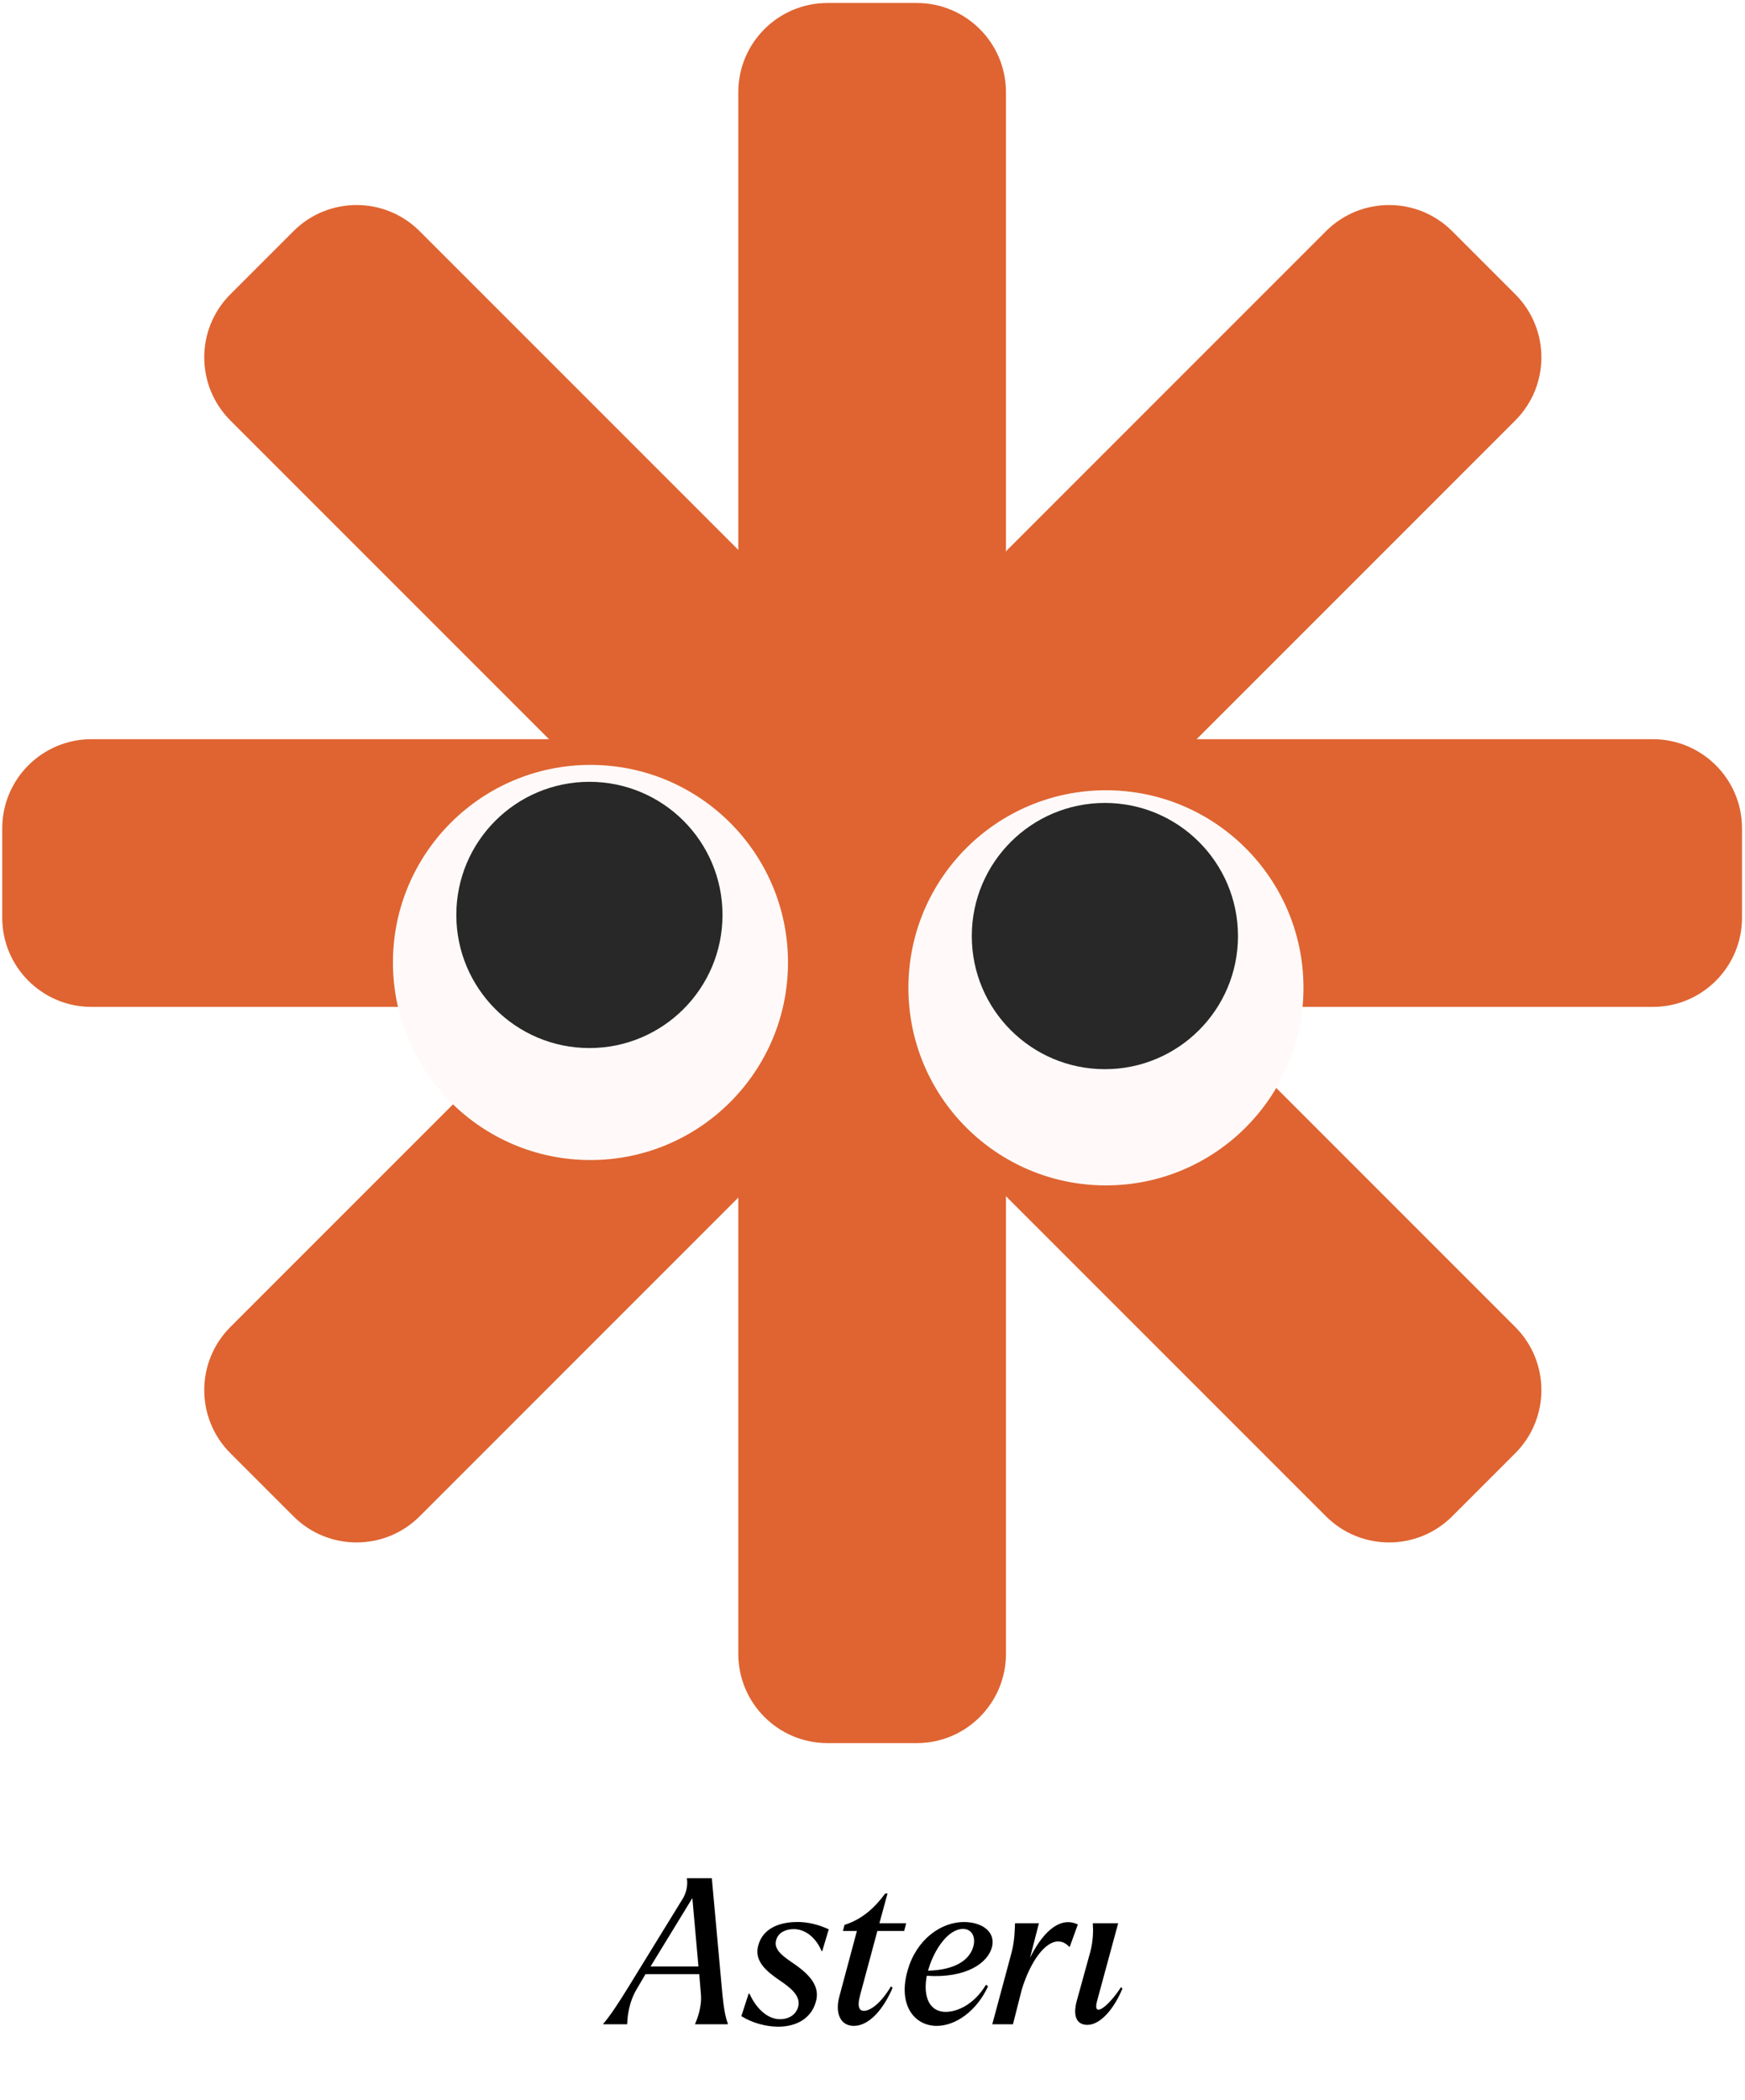 <svg width="413" height="497" viewBox="0 0 413 497" fill="none" xmlns="http://www.w3.org/2000/svg">
<path fill-rule="evenodd" clip-rule="evenodd" d="M313.833 358.804C322.08 367.051 335.45 367.051 343.696 358.804L358.627 343.873C366.874 335.627 366.874 322.257 358.627 314.01L281.901 237.284L205.581 205.758L236.509 281.48L313.833 358.804Z" fill="#DF6431"/>
<path fill-rule="evenodd" clip-rule="evenodd" d="M391.178 238.262C402.84 238.262 412.294 228.808 412.294 217.146V196.03C412.294 184.368 402.84 174.914 391.178 174.914H282.671L206.412 206.588L281.824 238.262H391.178Z" fill="#DF6431"/>
<path fill-rule="evenodd" clip-rule="evenodd" d="M21.645 238.262C9.983 238.262 0.529 228.808 0.529 217.146L0.529 196.03C0.529 184.368 9.983 174.914 21.645 174.914H130.153L206.412 206.588L130.999 238.262H21.645Z" fill="#DF6431"/>
<path fill-rule="evenodd" clip-rule="evenodd" d="M54.525 99.496C46.279 91.25 46.279 77.88 54.525 69.633L69.457 54.702C77.703 46.456 91.073 46.456 99.319 54.702L176.045 131.428L207.572 207.749L131.85 176.821L54.525 99.496Z" fill="#DF6431"/>
<path fill-rule="evenodd" clip-rule="evenodd" d="M99.319 358.804C91.073 367.051 77.703 367.051 69.456 358.804L54.525 343.873C46.279 335.627 46.279 322.257 54.525 314.01L131.251 237.284L207.571 205.758L176.644 281.48L99.319 358.804Z" fill="#DF6431"/>
<path fill-rule="evenodd" clip-rule="evenodd" d="M358.627 99.496C366.874 91.25 366.874 77.88 358.627 69.633L343.696 54.702C335.449 46.456 322.08 46.456 313.833 54.702L237.107 131.428L205.581 207.749L281.303 176.821L358.627 99.496Z" fill="#DF6431"/>
<path fill-rule="evenodd" clip-rule="evenodd" d="M174.737 391.354C174.737 403.017 184.191 412.471 195.853 412.471H216.97C228.632 412.471 238.086 403.017 238.086 391.354V282.847L206.412 206.588L174.737 282.001V391.354Z" fill="#DF6431"/>
<path fill-rule="evenodd" clip-rule="evenodd" d="M174.737 21.822C174.737 10.16 184.191 0.706 195.853 0.706H216.97C228.632 0.706 238.086 10.16 238.086 21.822V130.329L206.412 206.588L174.737 131.176V21.822Z" fill="#DF6431"/>
<g filter="url(#filter0_d_2587_251)">
<circle cx="139.75" cy="225.75" r="46.75" fill="#FFFAF9"/>
</g>
<g filter="url(#filter1_d_2587_251)">
<circle cx="261.75" cy="231.75" r="46.75" fill="#FFFAF9"/>
</g>
<circle cx="139.5" cy="216.5" r="31.5" fill="#282828"/>
<circle cx="261.5" cy="221.5" r="31.5" fill="#282828"/>
<path d="M142.792 479V478.856C144.184 477.32 146.344 474.056 148.504 470.552L161.56 449.336C162.808 447.32 162.712 445.208 162.568 444.584L162.616 444.44H168.472L170.968 471.848C171.256 474.824 171.592 477.032 172.264 478.856L172.216 479H164.488L164.536 478.856C165.064 477.656 166.168 474.728 165.88 471.8L165.496 467.144H152.776L150.856 470.408C148.696 473.912 148.504 477.464 148.456 478.808L148.408 479H142.792ZM153.976 465.32H165.304L163.864 449.144L153.976 465.32ZM184.29 479.576C181.218 479.576 178.002 478.664 175.457 477.08L177.186 471.752H177.378C178.626 474.536 181.122 477.704 184.482 477.8C186.306 477.848 188.082 477.08 188.802 475.208C189.762 472.52 187.41 470.552 184.482 468.584C181.554 466.568 178.242 464.024 179.538 460.088C180.594 456.632 183.906 454.904 188.322 454.808C191.154 454.712 193.89 455.48 196.146 456.536L194.61 461.672L194.466 461.72C193.266 458.792 190.77 456.392 187.698 456.488C185.826 456.536 184.194 457.352 183.714 459.032C182.946 461.48 185.634 463.112 188.273 464.936C192.258 467.768 194.13 470.456 193.026 473.912C191.874 477.656 188.514 479.528 184.29 479.576ZM202.088 479.384C198.824 479.384 197.576 476.264 198.68 472.328L202.808 456.92H199.496L199.88 455.48C204.152 454.136 207.176 451.256 209.48 448.088L210.056 448.04L208.136 455.096H214.472L213.992 456.92H207.656L203.624 471.896C202.712 475.16 203.528 475.832 204.488 475.832C205.976 475.784 208.424 474.152 210.872 470.024L211.256 470.36C209.24 475.16 205.832 479.384 202.088 479.384ZM234.805 460.616C233.893 464.504 228.661 468.152 219.349 467.528C218.389 472.616 220.069 476.072 223.813 476.072C226.453 476.072 230.485 474.44 233.365 469.64L233.845 470.024C231.157 475.88 226.165 479.384 221.701 479.384C216.373 479.384 212.437 474.392 214.837 466.184C216.901 458.936 222.709 454.808 228.133 454.808C232.309 454.808 235.621 457.016 234.805 460.616ZM227.941 456.44C224.341 456.44 221.125 461.432 219.829 465.704L219.637 466.328C226.645 466.136 229.573 463.4 230.341 460.664C231.013 458.36 230.005 456.44 227.941 456.44ZM243.776 463.304C246.32 458.072 250.448 453.176 255.104 455.384L253.184 460.664H253.04C252.272 459.8 251.312 459.368 250.304 459.416C247.28 459.512 243.872 464.168 241.856 470.696L239.744 479H234.848L239.408 462.056C240.176 459.176 240.176 456.296 240.224 455.24L240.272 455.096H245.888L243.776 463.304ZM257.35 479.144C254.998 479.144 253.798 477.32 254.854 473.432L258.022 461.96C258.79 459.08 258.742 456.68 258.646 455.24L258.694 455.096H264.646L259.654 473.48C258.502 477.752 262.342 474.824 265.318 470.216L265.654 470.552C263.686 475.304 260.47 479.144 257.35 479.144Z" fill="black"/>
<defs>
<filter id="filter0_d_2587_251" x="91" y="179" width="97.5" height="97.5" filterUnits="userSpaceOnUse" color-interpolation-filters="sRGB">
<feFlood flood-opacity="0" result="BackgroundImageFix"/>
<feColorMatrix in="SourceAlpha" type="matrix" values="0 0 0 0 0 0 0 0 0 0 0 0 0 0 0 0 0 0 127 0" result="hardAlpha"/>
<feOffset dy="2"/>
<feGaussianBlur stdDeviation="1"/>
<feComposite in2="hardAlpha" operator="out"/>
<feColorMatrix type="matrix" values="0 0 0 0 0 0 0 0 0 0 0 0 0 0 0 0 0 0 0.25 0"/>
<feBlend mode="normal" in2="BackgroundImageFix" result="effect1_dropShadow_2587_251"/>
<feBlend mode="normal" in="SourceGraphic" in2="effect1_dropShadow_2587_251" result="shape"/>
</filter>
<filter id="filter1_d_2587_251" x="213" y="185" width="97.5" height="97.5" filterUnits="userSpaceOnUse" color-interpolation-filters="sRGB">
<feFlood flood-opacity="0" result="BackgroundImageFix"/>
<feColorMatrix in="SourceAlpha" type="matrix" values="0 0 0 0 0 0 0 0 0 0 0 0 0 0 0 0 0 0 127 0" result="hardAlpha"/>
<feOffset dy="2"/>
<feGaussianBlur stdDeviation="1"/>
<feComposite in2="hardAlpha" operator="out"/>
<feColorMatrix type="matrix" values="0 0 0 0 0 0 0 0 0 0 0 0 0 0 0 0 0 0 0.25 0"/>
<feBlend mode="normal" in2="BackgroundImageFix" result="effect1_dropShadow_2587_251"/>
<feBlend mode="normal" in="SourceGraphic" in2="effect1_dropShadow_2587_251" result="shape"/>
</filter>
</defs>
</svg>
